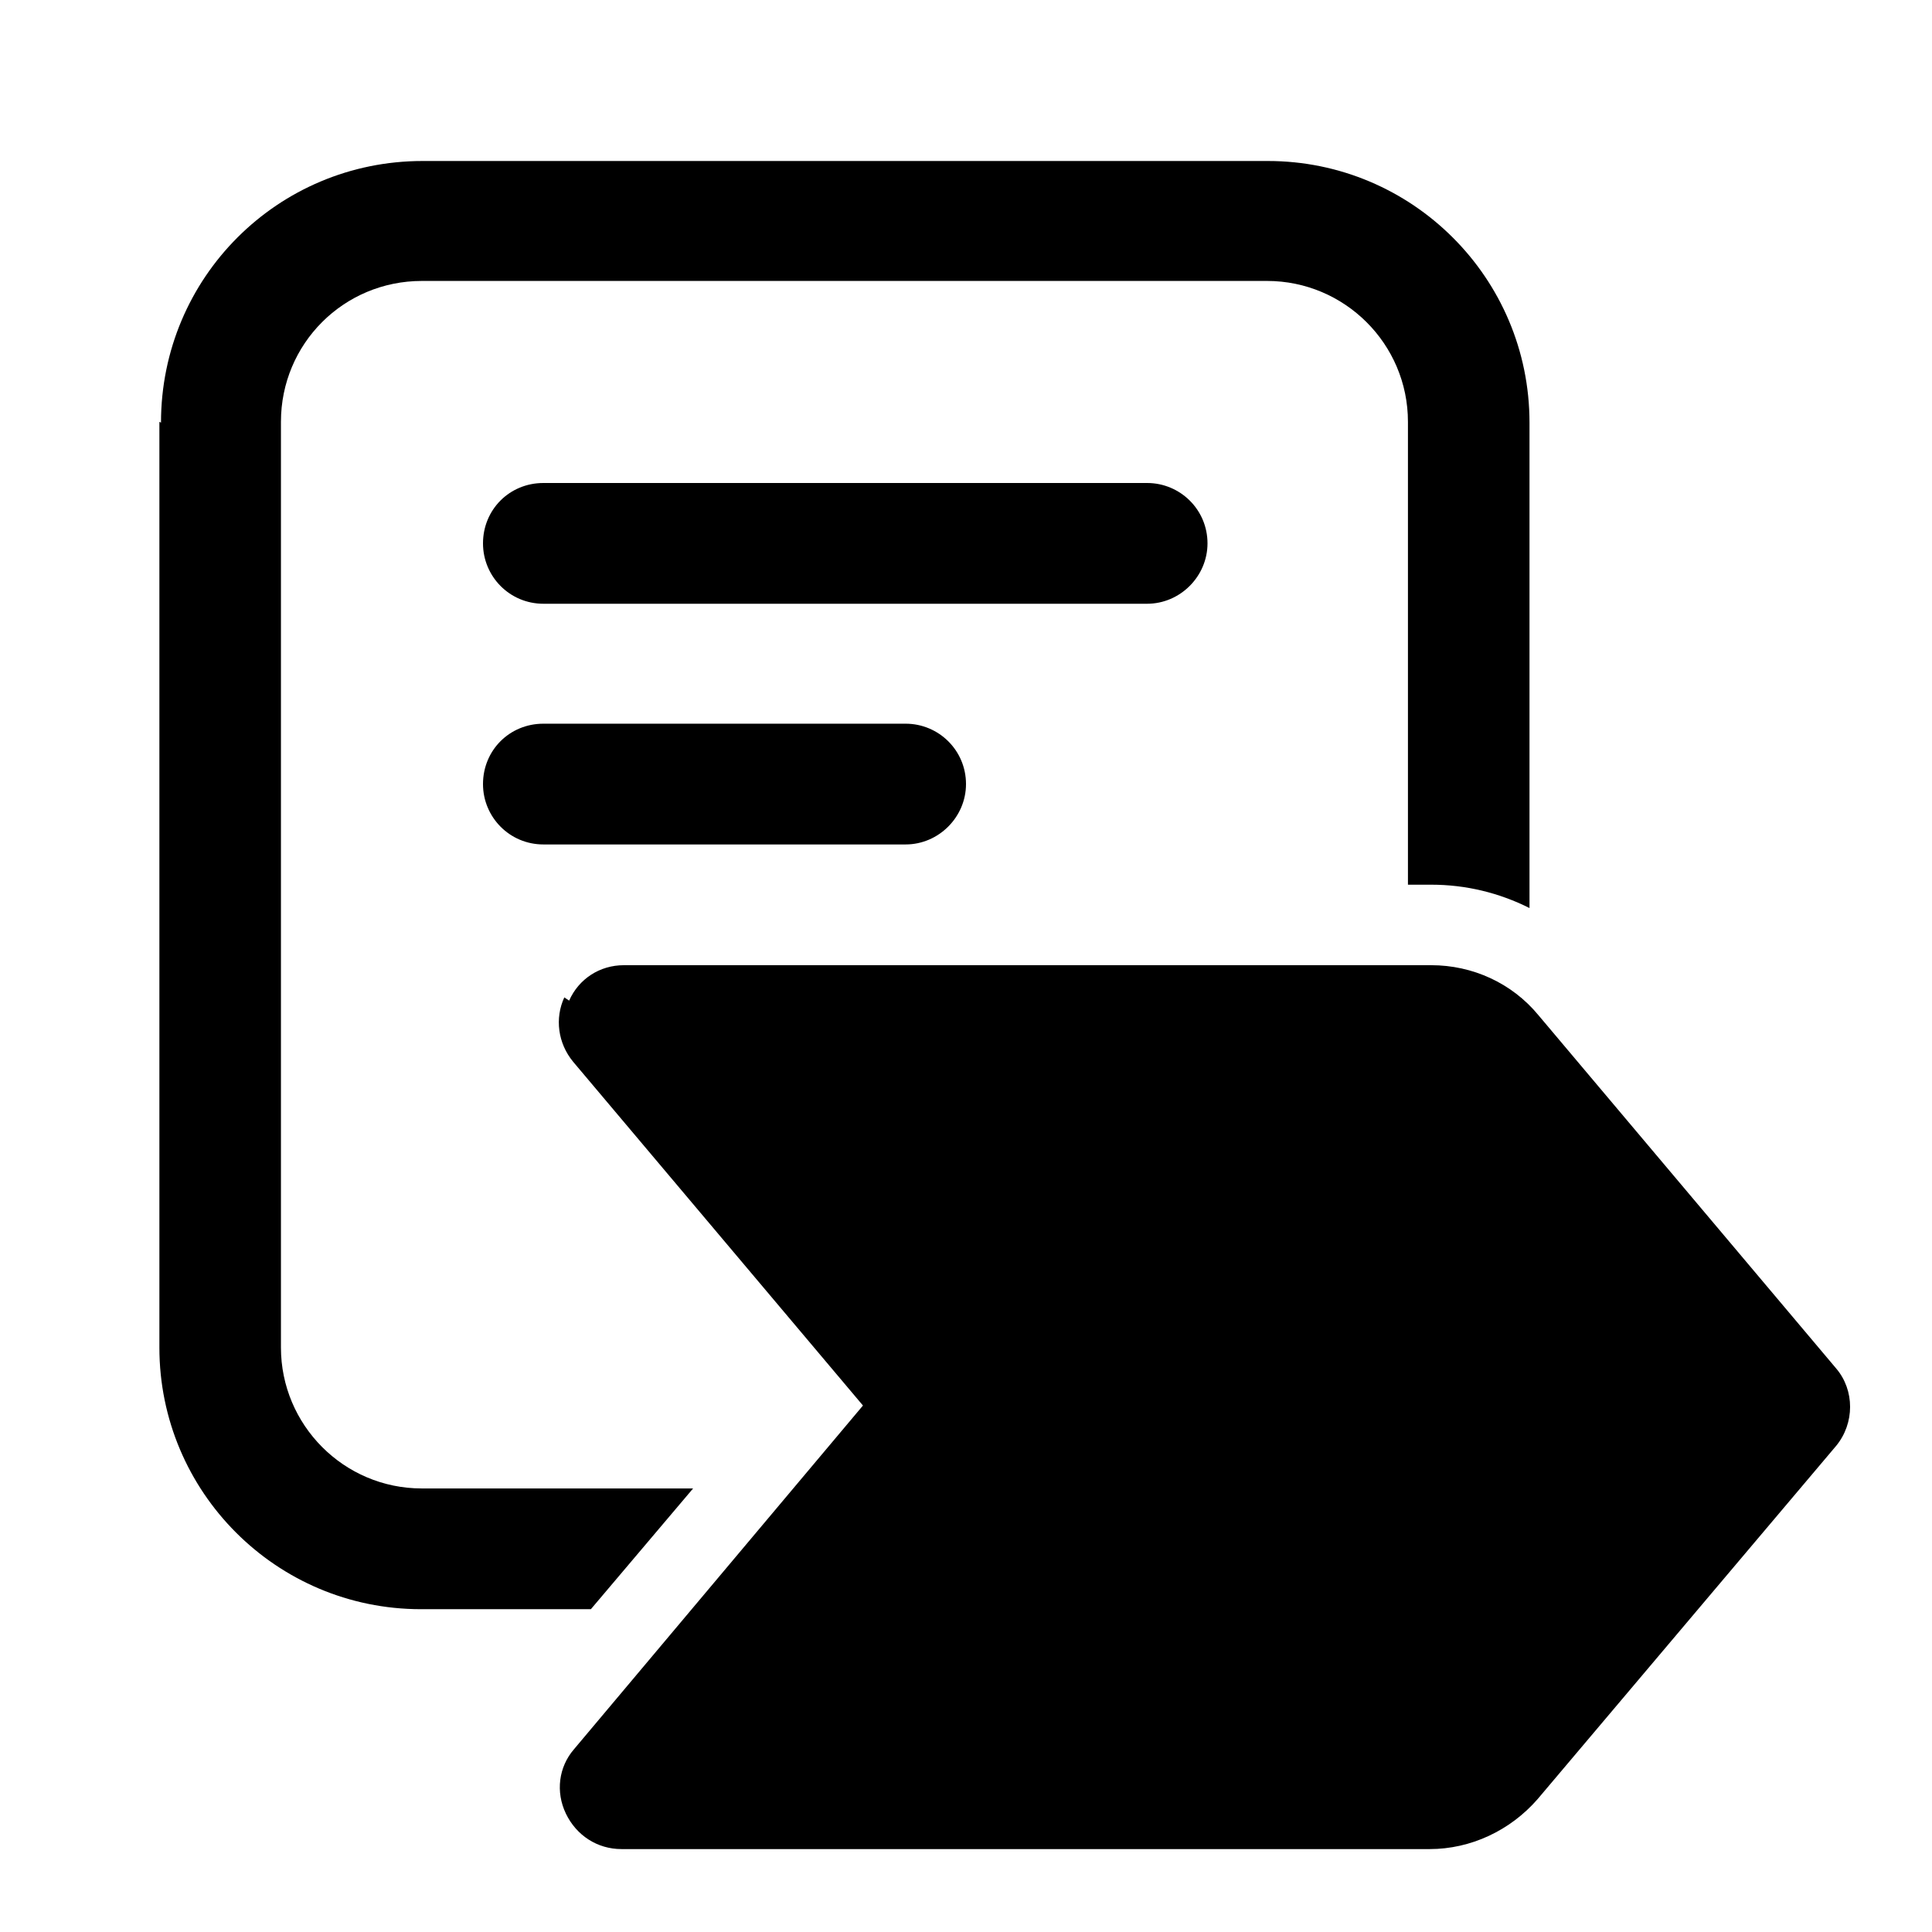 <svg viewBox="0 0 24 24" xmlns="http://www.w3.org/2000/svg"><path fill="currentColor" d="M2 5.25C2 3.45 3.45 2 5.25 2h10.5C17.54 2 19 3.45 19 5.25v6.03c-.38-.19-.79-.29-1.22-.29h-.29V5.24c0-.97-.79-1.75-1.75-1.75H5.24c-.97 0-1.75.78-1.75 1.75v11.5c0 .96.78 1.75 1.75 1.75h3.37l-1.27 1.5H5.23c-1.8 0-3.25-1.46-3.25-3.25V5.24ZM6.75 6c-.42 0-.75.33-.75.75 0 .41.33.75.75.75h7.5c.41 0 .75-.34.75-.75 0-.42-.34-.75-.75-.75h-7.5Zm.32 6.43c.12-.27.38-.44.68-.44h10.03c.51 0 1 .22 1.33.62l3.7 4.39c.23.27.23.68 0 .96l-3.71 4.39c-.34.39-.83.62-1.34.62H7.72c-.3 0-.56-.17-.69-.44 -.13-.27-.09-.58.1-.8l3.59-4.27 -3.6-4.27c-.19-.23-.23-.54-.11-.8Zm-.32-3.44c-.42 0-.75.33-.75.75 0 .41.33.75.75.75h4.5c.41 0 .75-.34.75-.75 0-.42-.34-.75-.75-.75h-4.5Z"/></svg>